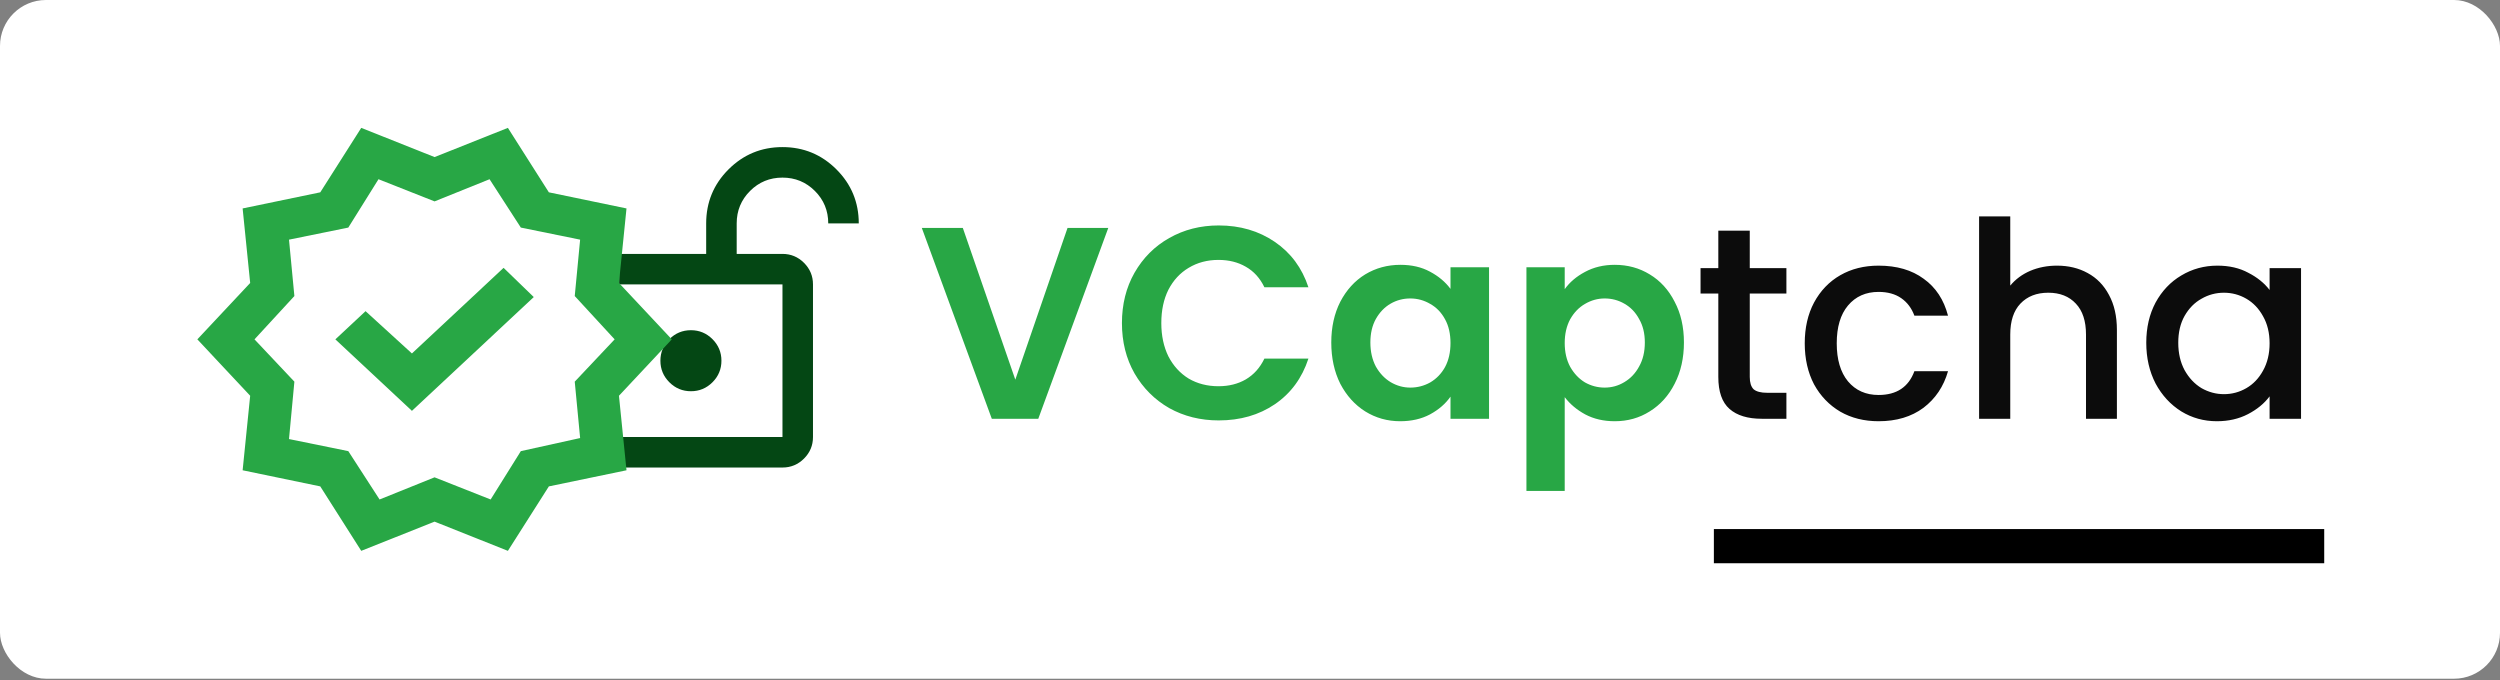 <svg width="272" height="74" viewBox="0 0 272 74" fill="none" xmlns="http://www.w3.org/2000/svg">
<rect x="0" y="0" width="272" height="74" fill="#808080" stroke="none"/>
<rect width="272" height="73.844" rx="5" fill="white"/>
<mask id="mask0_788_1964" style="mask-type:alpha" maskUnits="userSpaceOnUse" x="66" y="14" width="30" height="41">
<rect x="66.938" y="14.344" width="28.156" height="39.844" fill="#D9D9D9"/>
</mask>
<g mask="url(#mask0_788_1964)">
<path d="M65.211 47.547H85.133V30.945H65.211V47.547ZM75.172 42.566C76.085 42.566 76.867 42.241 77.517 41.591C78.167 40.941 78.492 40.159 78.492 39.246C78.492 38.333 78.167 37.551 77.517 36.901C76.867 36.251 76.085 35.926 75.172 35.926C74.259 35.926 73.477 36.251 72.827 36.901C72.177 37.551 71.852 38.333 71.852 39.246C71.852 40.159 72.177 40.941 72.827 41.591C73.477 42.241 74.259 42.566 75.172 42.566ZM65.211 50.867C64.298 50.867 63.516 50.542 62.866 49.892C62.216 49.242 61.891 48.46 61.891 47.547V30.945C61.891 30.032 62.216 29.251 62.866 28.6C63.516 27.95 64.298 27.625 65.211 27.625H76.832V24.305C76.832 22.008 77.641 20.05 79.26 18.432C80.879 16.813 82.836 16.004 85.133 16.004C87.429 16.004 89.387 16.813 91.006 18.432C92.624 20.05 93.434 22.008 93.434 24.305H90.113C90.113 22.921 89.629 21.745 88.661 20.777C87.692 19.808 86.516 19.324 85.133 19.324C83.749 19.324 82.573 19.808 81.605 20.777C80.637 21.745 80.152 22.921 80.152 24.305V27.625H85.133C86.046 27.625 86.828 27.95 87.478 28.6C88.128 29.251 88.453 30.032 88.453 30.945V47.547C88.453 48.46 88.128 49.242 87.478 49.892C86.828 50.542 86.046 50.867 85.133 50.867H65.211Z" fill="#044714"/>
</g>
<mask id="mask1_788_1964" style="mask-type:alpha" maskUnits="userSpaceOnUse" x="19" y="10" width="57" height="54">
<rect x="19.125" y="10.625" width="56.312" height="52.594" fill="#D9D9D9"/>
</mask>
<g mask="url(#mask1_788_1964)">
<path d="M39.303 59.932L34.845 52.919L26.398 51.166L27.219 43.058L21.471 36.922L27.219 30.786L26.398 22.678L34.845 20.925L39.303 13.912L47.281 17.09L55.258 13.912L59.716 20.925L68.163 22.678L67.342 30.786L73.091 36.922L67.342 43.058L68.163 51.166L59.716 52.919L55.258 59.932L47.281 56.754L39.303 59.932ZM41.297 54.344L47.281 51.933L53.381 54.344L56.666 49.084L63.118 47.66L62.532 41.524L66.873 36.922L62.532 32.21L63.118 26.074L56.666 24.76L53.264 19.5L47.281 21.911L41.18 19.5L37.895 24.76L31.443 26.074L32.029 32.21L27.689 36.922L32.029 41.524L31.443 47.769L37.895 49.084L41.297 54.344ZM44.817 44.701L58.074 32.32L54.789 29.142L44.817 38.456L39.772 33.854L36.487 36.922L44.817 44.701Z" fill="#28A745"/>
</g>
<path d="M120.581 24.797L112.965 45.562H107.908L100.292 24.797H104.754L110.466 41.308L116.148 24.797H120.581ZM122.067 35.15C122.067 33.107 122.523 31.282 123.435 29.676C124.367 28.05 125.627 26.79 127.213 25.898C128.82 24.985 130.615 24.529 132.598 24.529C134.919 24.529 136.952 25.124 138.697 26.314C140.442 27.504 141.662 29.15 142.356 31.253H137.566C137.09 30.261 136.416 29.517 135.543 29.021C134.691 28.526 133.699 28.278 132.568 28.278C131.359 28.278 130.278 28.565 129.326 29.14C128.393 29.696 127.66 30.489 127.124 31.52C126.608 32.552 126.351 33.762 126.351 35.15C126.351 36.519 126.608 37.728 127.124 38.779C127.66 39.811 128.393 40.614 129.326 41.189C130.278 41.745 131.359 42.022 132.568 42.022C133.699 42.022 134.691 41.774 135.543 41.279C136.416 40.763 137.09 40.009 137.566 39.017H142.356C141.662 41.14 140.442 42.796 138.697 43.986C136.971 45.156 134.938 45.741 132.598 45.741C130.615 45.741 128.82 45.295 127.213 44.402C125.627 43.49 124.367 42.23 123.435 40.624C122.523 39.017 122.067 37.193 122.067 35.15ZM144.843 37.262C144.843 35.596 145.17 34.119 145.824 32.83C146.499 31.54 147.401 30.549 148.532 29.855C149.682 29.16 150.961 28.813 152.369 28.813C153.599 28.813 154.67 29.061 155.582 29.557C156.515 30.053 157.258 30.678 157.814 31.431V29.081H162.008V45.562H157.814V43.153C157.278 43.926 156.534 44.571 155.582 45.087C154.65 45.582 153.569 45.83 152.34 45.83C150.951 45.83 149.682 45.473 148.532 44.759C147.401 44.045 146.499 43.044 145.824 41.755C145.17 40.446 144.843 38.948 144.843 37.262ZM157.814 37.322C157.814 36.31 157.615 35.447 157.219 34.733C156.822 34 156.286 33.444 155.612 33.068C154.938 32.671 154.214 32.472 153.44 32.472C152.667 32.472 151.953 32.661 151.298 33.038C150.644 33.415 150.108 33.97 149.692 34.704C149.295 35.418 149.097 36.271 149.097 37.262C149.097 38.254 149.295 39.127 149.692 39.88C150.108 40.614 150.644 41.179 151.298 41.576C151.973 41.973 152.687 42.171 153.44 42.171C154.214 42.171 154.938 41.983 155.612 41.606C156.286 41.209 156.822 40.654 157.219 39.94C157.615 39.206 157.814 38.333 157.814 37.322ZM170.241 31.461C170.777 30.707 171.511 30.083 172.443 29.587C173.395 29.071 174.476 28.813 175.685 28.813C177.094 28.813 178.363 29.16 179.493 29.855C180.644 30.549 181.546 31.54 182.201 32.83C182.875 34.099 183.212 35.576 183.212 37.262C183.212 38.948 182.875 40.446 182.201 41.755C181.546 43.044 180.644 44.045 179.493 44.759C178.363 45.473 177.094 45.83 175.685 45.83C174.476 45.83 173.405 45.582 172.472 45.087C171.56 44.591 170.816 43.966 170.241 43.212V53.416H166.076V29.081H170.241V31.461ZM178.958 37.262C178.958 36.271 178.75 35.418 178.333 34.704C177.937 33.97 177.401 33.415 176.727 33.038C176.072 32.661 175.358 32.472 174.585 32.472C173.831 32.472 173.117 32.671 172.443 33.068C171.788 33.444 171.253 34 170.836 34.733C170.44 35.467 170.241 36.33 170.241 37.322C170.241 38.313 170.44 39.176 170.836 39.91C171.253 40.644 171.788 41.209 172.443 41.606C173.117 41.983 173.831 42.171 174.585 42.171C175.358 42.171 176.072 41.973 176.727 41.576C177.401 41.179 177.937 40.614 178.333 39.88C178.75 39.146 178.958 38.274 178.958 37.262Z" fill="#28A745"/>
<path d="M190.374 31.937V41.011C190.374 41.626 190.513 42.072 190.791 42.349C191.088 42.607 191.584 42.736 192.278 42.736H194.361V45.562H191.683C190.156 45.562 188.986 45.206 188.173 44.492C187.359 43.778 186.953 42.617 186.953 41.011V31.937H185.019V29.17H186.953V25.095H190.374V29.17H194.361V31.937H190.374ZM196.356 37.352C196.356 35.666 196.693 34.188 197.367 32.919C198.062 31.63 199.014 30.638 200.223 29.944C201.433 29.25 202.822 28.902 204.388 28.902C206.372 28.902 208.008 29.378 209.297 30.331C210.606 31.263 211.489 32.601 211.945 34.347H208.286C207.988 33.534 207.512 32.899 206.858 32.443C206.203 31.987 205.38 31.759 204.388 31.759C203 31.759 201.889 32.254 201.056 33.246C200.243 34.218 199.837 35.586 199.837 37.352C199.837 39.117 200.243 40.495 201.056 41.487C201.889 42.478 203 42.974 204.388 42.974C206.352 42.974 207.651 42.111 208.286 40.386H211.945C211.469 42.052 210.576 43.381 209.267 44.373C207.958 45.344 206.332 45.83 204.388 45.83C202.822 45.83 201.433 45.483 200.223 44.789C199.014 44.075 198.062 43.083 197.367 41.814C196.693 40.525 196.356 39.037 196.356 37.352ZM223.804 28.902C225.053 28.902 226.164 29.17 227.136 29.706C228.127 30.241 228.901 31.035 229.456 32.086C230.031 33.137 230.319 34.406 230.319 35.894V45.562H226.957V36.4C226.957 34.932 226.59 33.811 225.856 33.038C225.122 32.244 224.121 31.848 222.852 31.848C221.582 31.848 220.571 32.244 219.817 33.038C219.083 33.811 218.716 34.932 218.716 36.4V45.562H215.325V23.547H218.716V31.074C219.291 30.38 220.015 29.845 220.888 29.468C221.781 29.091 222.752 28.902 223.804 28.902ZM233.514 37.292C233.514 35.646 233.851 34.188 234.526 32.919C235.22 31.649 236.152 30.668 237.322 29.974C238.512 29.259 239.821 28.902 241.249 28.902C242.538 28.902 243.659 29.16 244.611 29.676C245.583 30.172 246.356 30.797 246.932 31.55V29.17H250.353V45.562H246.932V43.123C246.356 43.897 245.573 44.541 244.581 45.057C243.59 45.572 242.459 45.83 241.19 45.83C239.782 45.83 238.492 45.473 237.322 44.759C236.152 44.025 235.22 43.014 234.526 41.725C233.851 40.416 233.514 38.938 233.514 37.292ZM246.932 37.352C246.932 36.221 246.694 35.239 246.218 34.406C245.761 33.573 245.156 32.939 244.403 32.502C243.649 32.066 242.836 31.848 241.963 31.848C241.091 31.848 240.277 32.066 239.524 32.502C238.77 32.919 238.155 33.544 237.679 34.377C237.223 35.19 236.995 36.161 236.995 37.292C236.995 38.422 237.223 39.414 237.679 40.267C238.155 41.12 238.77 41.774 239.524 42.23C240.297 42.667 241.11 42.885 241.963 42.885C242.836 42.885 243.649 42.667 244.403 42.23C245.156 41.794 245.761 41.16 246.218 40.327C246.694 39.474 246.932 38.482 246.932 37.352Z" fill="#0C0C0C"/>
<rect x="186.469" y="57.562" width="66.406" height="3.719" fill="black"/>
</svg>
